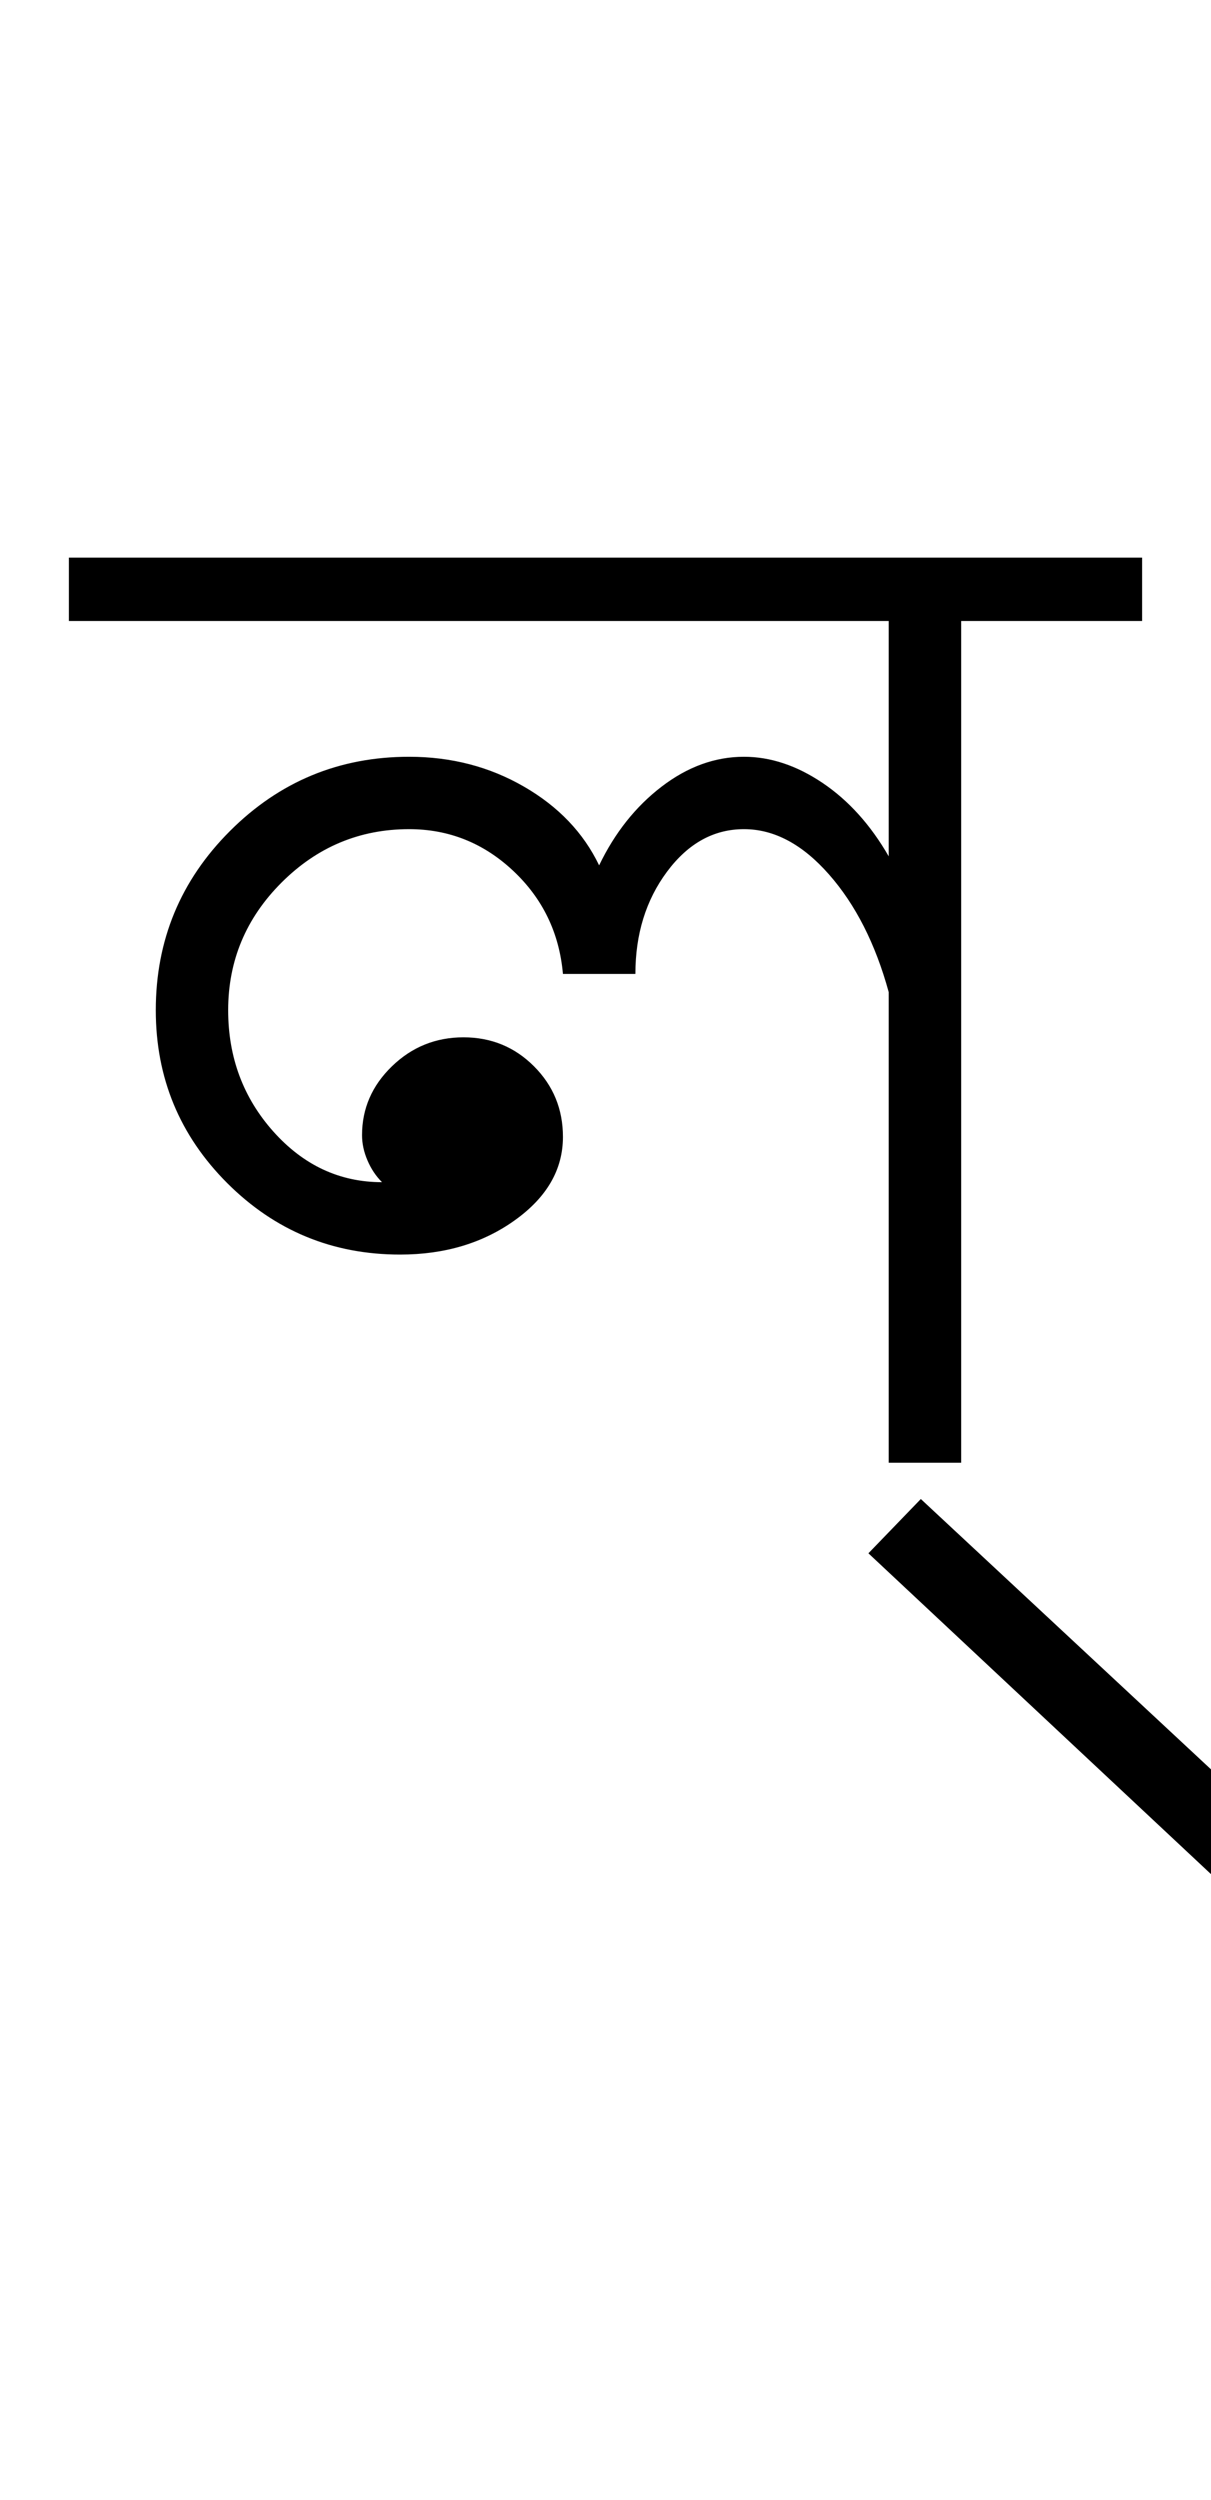 <?xml version="1.0" encoding="UTF-8"?>
<svg xmlns="http://www.w3.org/2000/svg" xmlns:xlink="http://www.w3.org/1999/xlink" width="222.75pt" height="459.75pt" viewBox="0 0 222.75 459.75" version="1.1">
<defs>
<g>
<symbol overflow="visible" id="glyph0-0">
<path style="stroke:none;" d="M 33.297 0 L 33.297 -233.031 L 233.031 -233.031 L 233.031 0 Z M 49.938 -16.641 L 216.391 -16.641 L 216.391 -216.391 L 49.938 -216.391 Z M 49.938 -16.641 "/>
</symbol>
<symbol overflow="visible" id="glyph0-1">
<path style="stroke:none;" d="M 216.625 84.906 L 143.734 16.656 L 153.375 6.672 L 226.625 74.906 Z M 147.469 0 L 147.469 -86.547 C 145.031 -95.43 141.367 -102.645 136.484 -108.188 C 131.609 -113.738 126.395 -116.516 120.844 -116.516 C 115.289 -116.516 110.57 -113.906 106.688 -108.688 C 102.812 -103.477 100.875 -97.211 100.875 -89.891 L 87.547 -89.891 C 86.879 -97.43 83.828 -103.754 78.391 -108.859 C 72.953 -113.961 66.57 -116.516 59.25 -116.516 C 50.156 -116.516 42.332 -113.238 35.781 -106.688 C 29.238 -100.145 25.969 -92.32 25.969 -83.219 C 25.969 -74.562 28.738 -67.125 34.281 -60.906 C 39.832 -54.695 46.492 -51.594 54.266 -51.594 C 53.148 -52.707 52.258 -54.039 51.594 -55.594 C 50.926 -57.145 50.594 -58.695 50.594 -60.25 C 50.594 -65.133 52.426 -69.352 56.094 -72.906 C 59.758 -76.457 64.145 -78.234 69.25 -78.234 C 74.352 -78.234 78.676 -76.457 82.219 -72.906 C 85.77 -69.352 87.547 -65.023 87.547 -59.922 C 87.547 -53.93 84.602 -48.828 78.719 -44.609 C 72.844 -40.391 65.801 -38.281 57.594 -38.281 C 45.164 -38.281 34.566 -42.66 25.797 -51.422 C 17.035 -60.191 12.656 -70.789 12.656 -83.219 C 12.656 -96.094 17.203 -107.078 26.297 -116.172 C 35.398 -125.273 46.383 -129.828 59.25 -129.828 C 67.02 -129.828 74.066 -127.992 80.391 -124.328 C 86.723 -120.672 91.328 -115.848 94.203 -109.859 C 97.086 -115.848 100.914 -120.672 105.688 -124.328 C 110.469 -127.992 115.52 -129.828 120.844 -129.828 C 125.727 -129.828 130.555 -128.219 135.328 -125 C 140.098 -121.781 144.145 -117.285 147.469 -111.516 L 147.469 -154.797 L -3.328 -154.797 L -3.328 -166.453 L 194.078 -166.453 L 194.078 -154.797 L 160.797 -154.797 L 160.797 0 Z M 147.469 0 "/>
</symbol>
</g>
</defs>
<g id="surface1">
<rect x="0" y="0" width="222.75" height="459.75" style="fill:rgb(100%,100%,100%);fill-opacity:1;stroke:none;"/>
<g style="fill:rgb(0%,0%,0%);fill-opacity:1;">
  <use xlink:href="#glyph0-1" x="16" y="269"/>
</g>
</g>
</svg>
